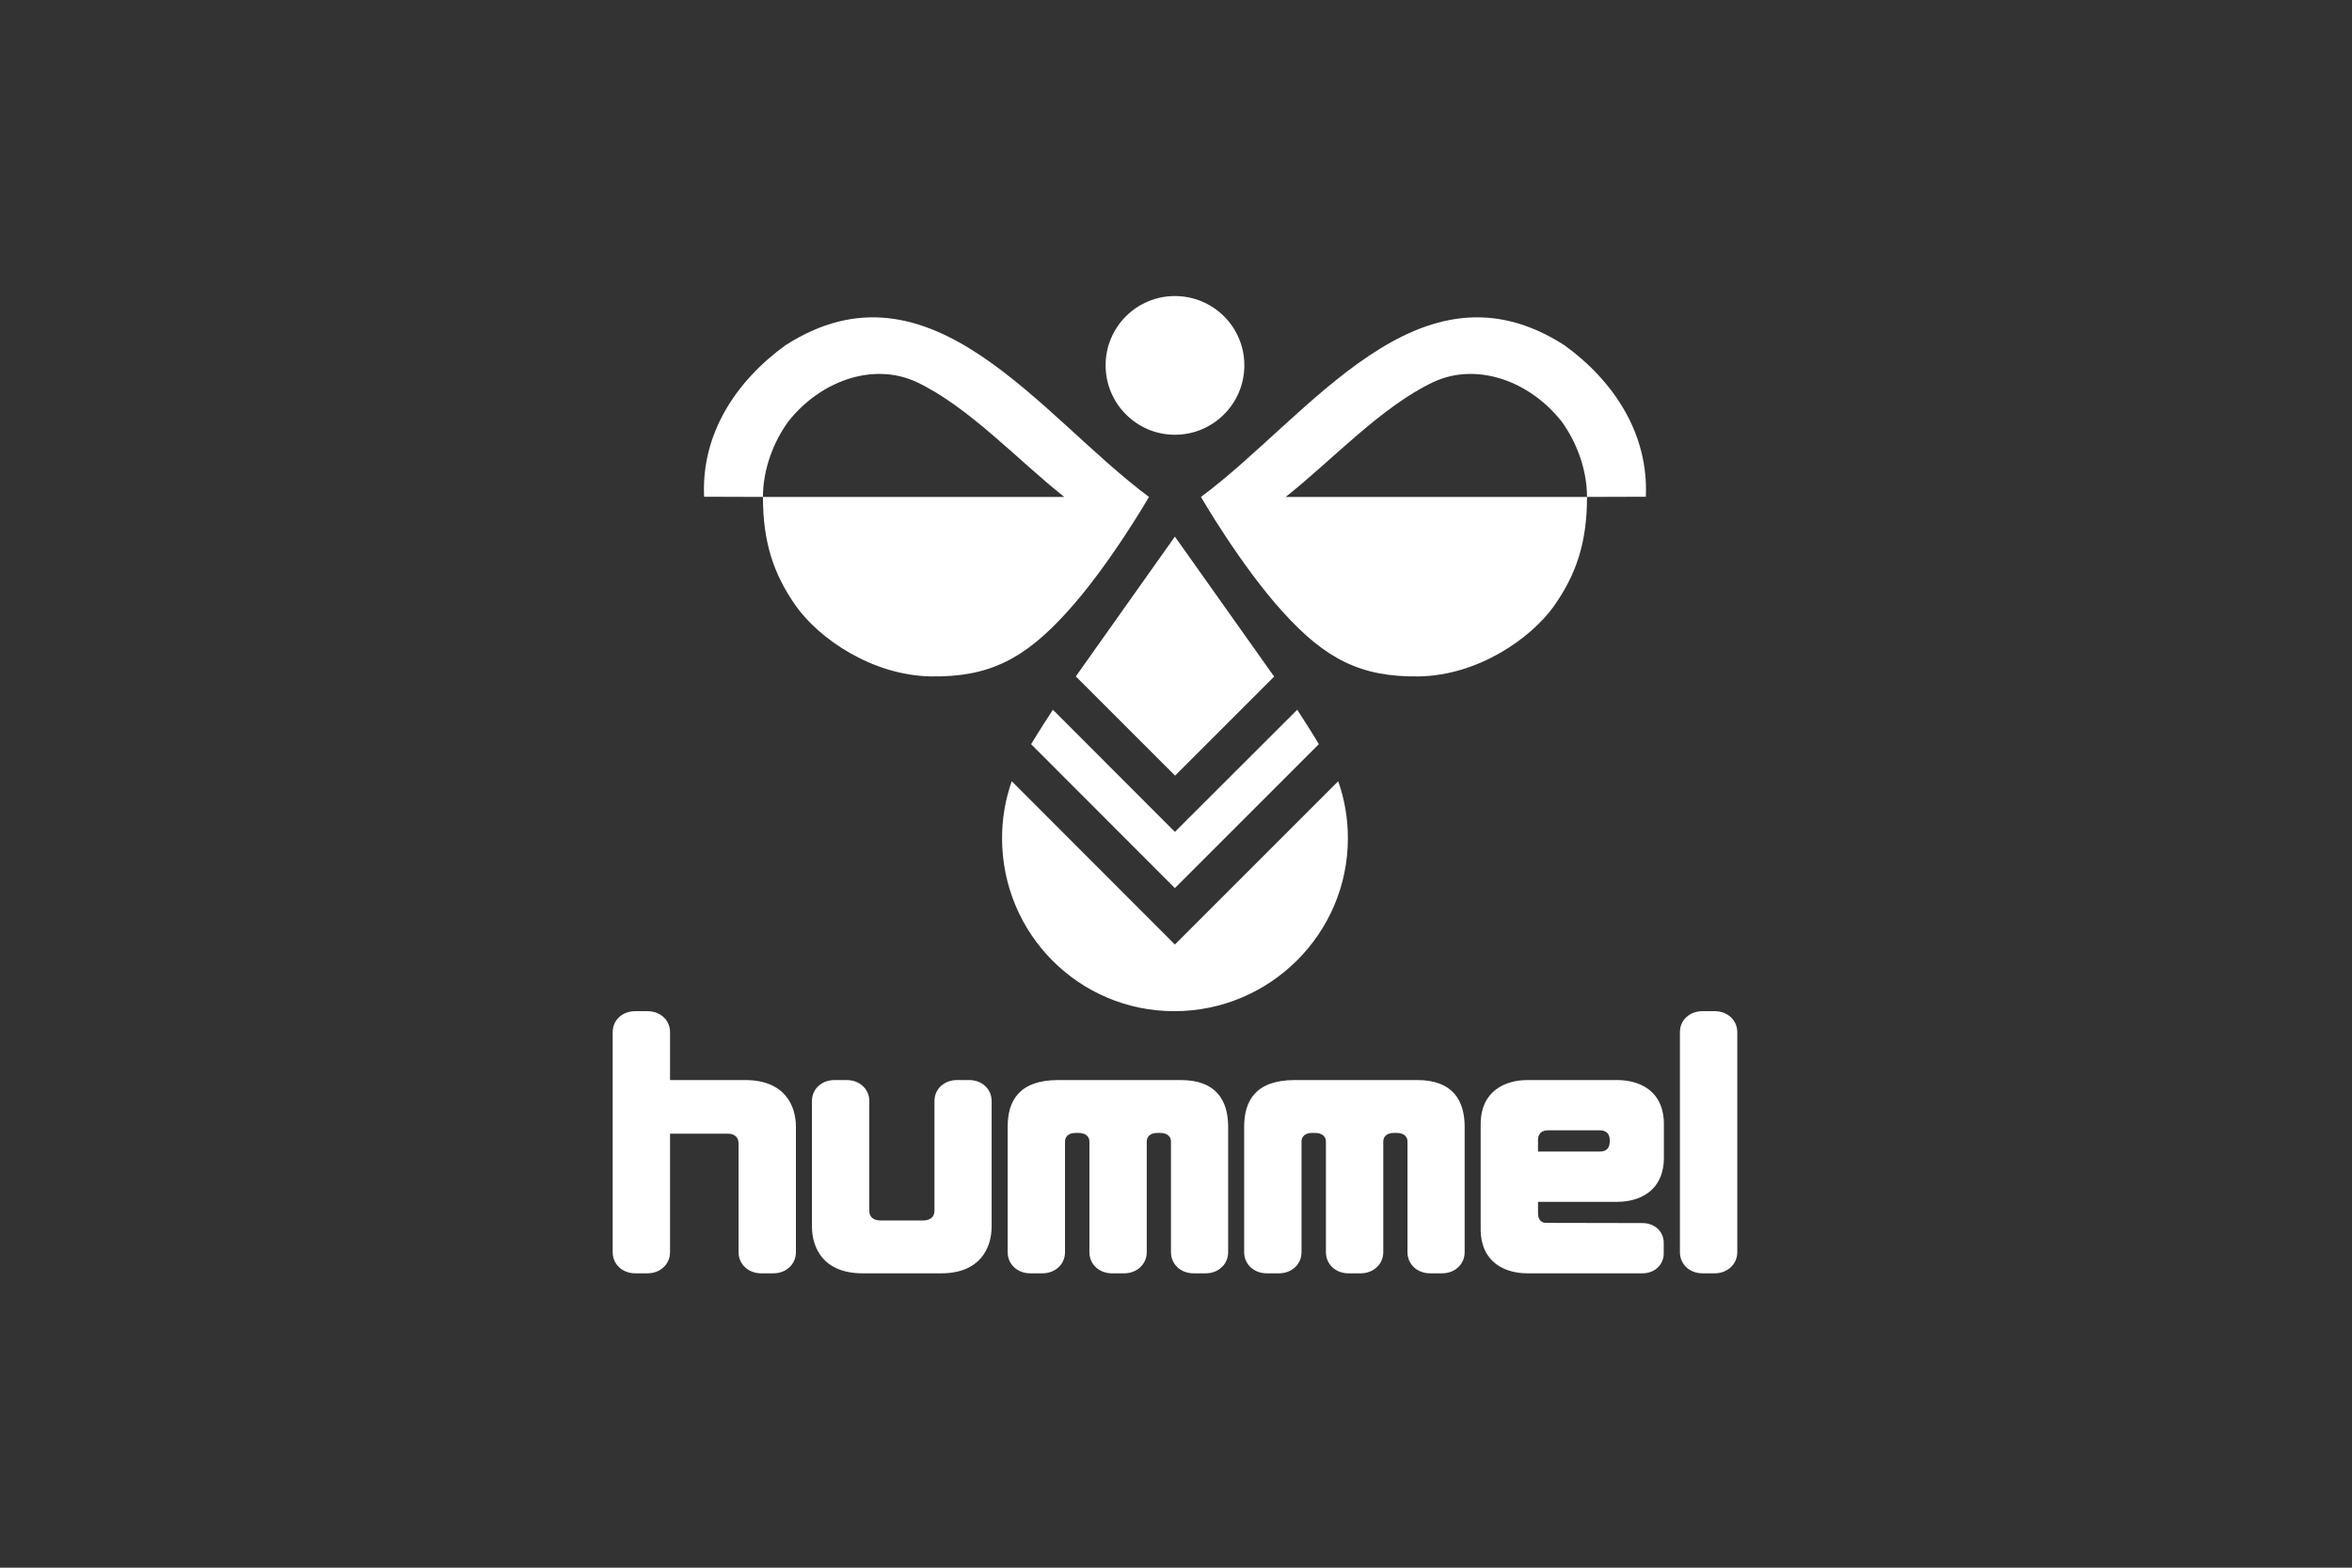 <svg width="150" height="100" viewBox="0 0 150 100" fill="none" xmlns="http://www.w3.org/2000/svg">
<rect x="0" y="0" width="150" height="100" fill="#333333" stroke="none"/>
<g clip-path="url(#clip0_90_3)">
<g clip-path="url(#clip1_90_3)">
<g clip-path="url(#clip2_90_3)">
<path fill-rule="evenodd" clip-rule="evenodd" d="M93.409 71.876V79.869C93.409 80.665 92.767 81.223 91.972 81.223H91.2C90.404 81.223 89.763 80.665 89.763 79.869V72.838C89.763 72.364 89.359 72.268 89.062 72.268H88.896C88.622 72.268 88.219 72.364 88.219 72.838V79.869C88.219 80.665 87.565 81.223 86.782 81.223H85.998C85.982 81.223 85.966 81.223 85.95 81.223C85.178 81.2 84.561 80.653 84.561 79.869V72.838C84.561 72.364 84.145 72.268 83.86 72.268H83.694C83.397 72.268 83.005 72.364 83.005 72.838V79.869C83.005 80.665 82.364 81.223 81.568 81.223H80.784C79.988 81.223 79.347 80.665 79.347 79.869V71.876C79.347 70.226 80.071 68.895 82.577 68.895H90.392C92.672 68.895 93.409 70.226 93.409 71.876ZM103.135 76.663H98.088C98.088 76.663 98.088 77.328 98.088 77.423C98.088 77.648 98.195 78.005 98.587 78.005C98.801 78.005 104.751 78.017 104.751 78.017C105.546 78.017 106.105 78.575 106.105 79.276V79.964C106.105 80.653 105.546 81.223 104.751 81.223H97.411C96.045 81.223 94.43 80.582 94.43 78.385V71.722C94.43 69.573 96.01 68.895 97.423 68.895H103.135C104.501 68.895 106.116 69.525 106.116 71.722V73.824C106.116 76.021 104.501 76.663 103.135 76.663ZM102.66 72.85V72.708C102.66 72.459 102.554 72.102 102.031 72.102H98.717C98.195 72.102 98.088 72.459 98.088 72.708V73.456H102.043C102.554 73.456 102.66 73.1 102.66 72.85ZM110.796 65.843V79.869C110.796 80.665 110.143 81.223 109.359 81.223H108.575C107.779 81.223 107.138 80.665 107.138 79.869V65.843C107.138 65.047 107.779 64.501 108.575 64.501H109.359C110.143 64.501 110.796 65.047 110.796 65.843ZM63.242 70.238V78.23C63.242 79.596 62.518 81.223 60.024 81.223H55.012C52.506 81.223 51.782 79.596 51.782 78.23V70.238C51.782 69.442 52.423 68.895 53.219 68.895H54.002C54.798 68.895 55.44 69.442 55.44 70.238V77.221C55.44 77.732 55.843 77.85 56.128 77.85H58.896C59.181 77.85 59.596 77.732 59.596 77.221V70.238C59.596 69.442 60.238 68.895 61.033 68.895H61.817C62.601 68.895 63.242 69.442 63.242 70.238ZM78.326 71.876V79.869C78.326 80.665 77.684 81.223 76.9 81.223H76.117C75.321 81.223 74.679 80.665 74.679 79.869V72.838C74.679 72.364 74.276 72.268 73.979 72.268H73.812C73.539 72.268 73.135 72.364 73.135 72.838V79.869C73.135 80.665 72.482 81.223 71.698 81.223H70.915C70.899 81.223 70.883 81.223 70.867 81.223C70.095 81.2 69.478 80.653 69.478 79.869V72.838C69.478 72.364 69.062 72.268 68.777 72.268H68.611C68.314 72.268 67.922 72.364 67.922 72.838V79.869C67.922 80.665 67.28 81.223 66.485 81.223H65.701C64.905 81.223 64.264 80.665 64.264 79.869V71.876C64.264 70.226 64.988 68.895 67.494 68.895H75.309C77.589 68.895 78.326 70.226 78.326 71.876ZM50.76 71.876V79.869C50.76 80.665 50.119 81.223 49.323 81.223H48.539C47.744 81.223 47.102 80.665 47.102 79.869V72.957C47.102 72.423 46.698 72.316 46.413 72.316H42.732V79.869C42.732 80.665 42.09 81.223 41.295 81.223H40.511C39.715 81.223 39.074 80.665 39.074 79.869V65.843C39.074 65.047 39.715 64.501 40.511 64.501H41.295C42.09 64.501 42.732 65.047 42.732 65.843V68.895H47.53C50.036 68.895 50.76 70.511 50.76 71.876Z" fill="white"/>
<path fill-rule="evenodd" clip-rule="evenodd" d="M74.929 27.732C72.494 27.732 70.511 25.748 70.511 23.302C70.511 20.855 72.494 18.884 74.929 18.884C77.375 18.884 79.359 20.855 79.359 23.302C79.359 25.748 77.375 27.732 74.929 27.732Z" fill="white"/>
<path d="M67.15 45.273C66.853 45.724 66.2 46.734 65.76 47.47L74.929 56.651L84.109 47.47C83.682 46.734 83.017 45.724 82.732 45.273L74.929 53.064L67.15 45.273Z" fill="white"/>
<path d="M68.611 43.147L74.941 49.477L81.259 43.159L74.929 34.228L68.611 43.147Z" fill="white"/>
<path d="M74.929 60.249L64.525 49.834C64.121 50.974 63.907 52.197 63.907 53.468C63.907 59.561 68.801 64.501 74.893 64.501C80.986 64.501 85.962 59.561 85.962 53.468C85.962 52.197 85.748 50.974 85.344 49.834L74.929 60.249Z" fill="white"/>
<path d="M99.786 22.031C90.499 16.045 83.504 26.58 76.592 31.698C76.592 31.698 79.109 36.057 81.805 39.026C84.501 42.007 86.758 43.207 90.511 43.147C94.276 43.076 97.625 40.724 99.097 38.67C100.558 36.603 101.212 34.549 101.212 31.698H81.995C84.917 29.394 88.1 25.926 91.437 24.359C94.181 23.1 97.53 24.276 99.596 26.888C100.594 28.266 101.212 30.012 101.212 31.698C102.696 31.698 104.133 31.686 104.964 31.686C105.143 27.696 102.957 24.335 99.786 22.031Z" fill="white"/>
<path d="M68.064 39.026C70.76 36.057 73.278 31.698 73.278 31.698C66.366 26.58 59.37 16.045 50.083 22.031C46.912 24.335 44.715 27.696 44.905 31.686C45.736 31.686 47.173 31.698 48.658 31.698C48.658 30.012 49.276 28.266 50.273 26.888C52.34 24.276 55.689 23.1 58.432 24.359C61.77 25.926 64.953 29.394 67.874 31.698H48.658C48.658 34.549 49.311 36.603 50.772 38.67C52.233 40.724 55.594 43.076 59.359 43.147C63.112 43.207 65.368 42.007 68.064 39.026Z" fill="white"/>
</g>
</g>
</g>
<defs>
<clipPath id="clip0_90_3">
<rect width="141.44" height="100" fill="white" transform="translate(4.28)"/>
</clipPath>
<clipPath id="clip1_90_3">
<rect width="141.44" height="100" fill="white" transform="translate(4.28)"/>
</clipPath>
<clipPath id="clip2_90_3">
<rect width="141.44" height="100" fill="white" transform="translate(4.28)"/>
</clipPath>
</defs>
</svg>
